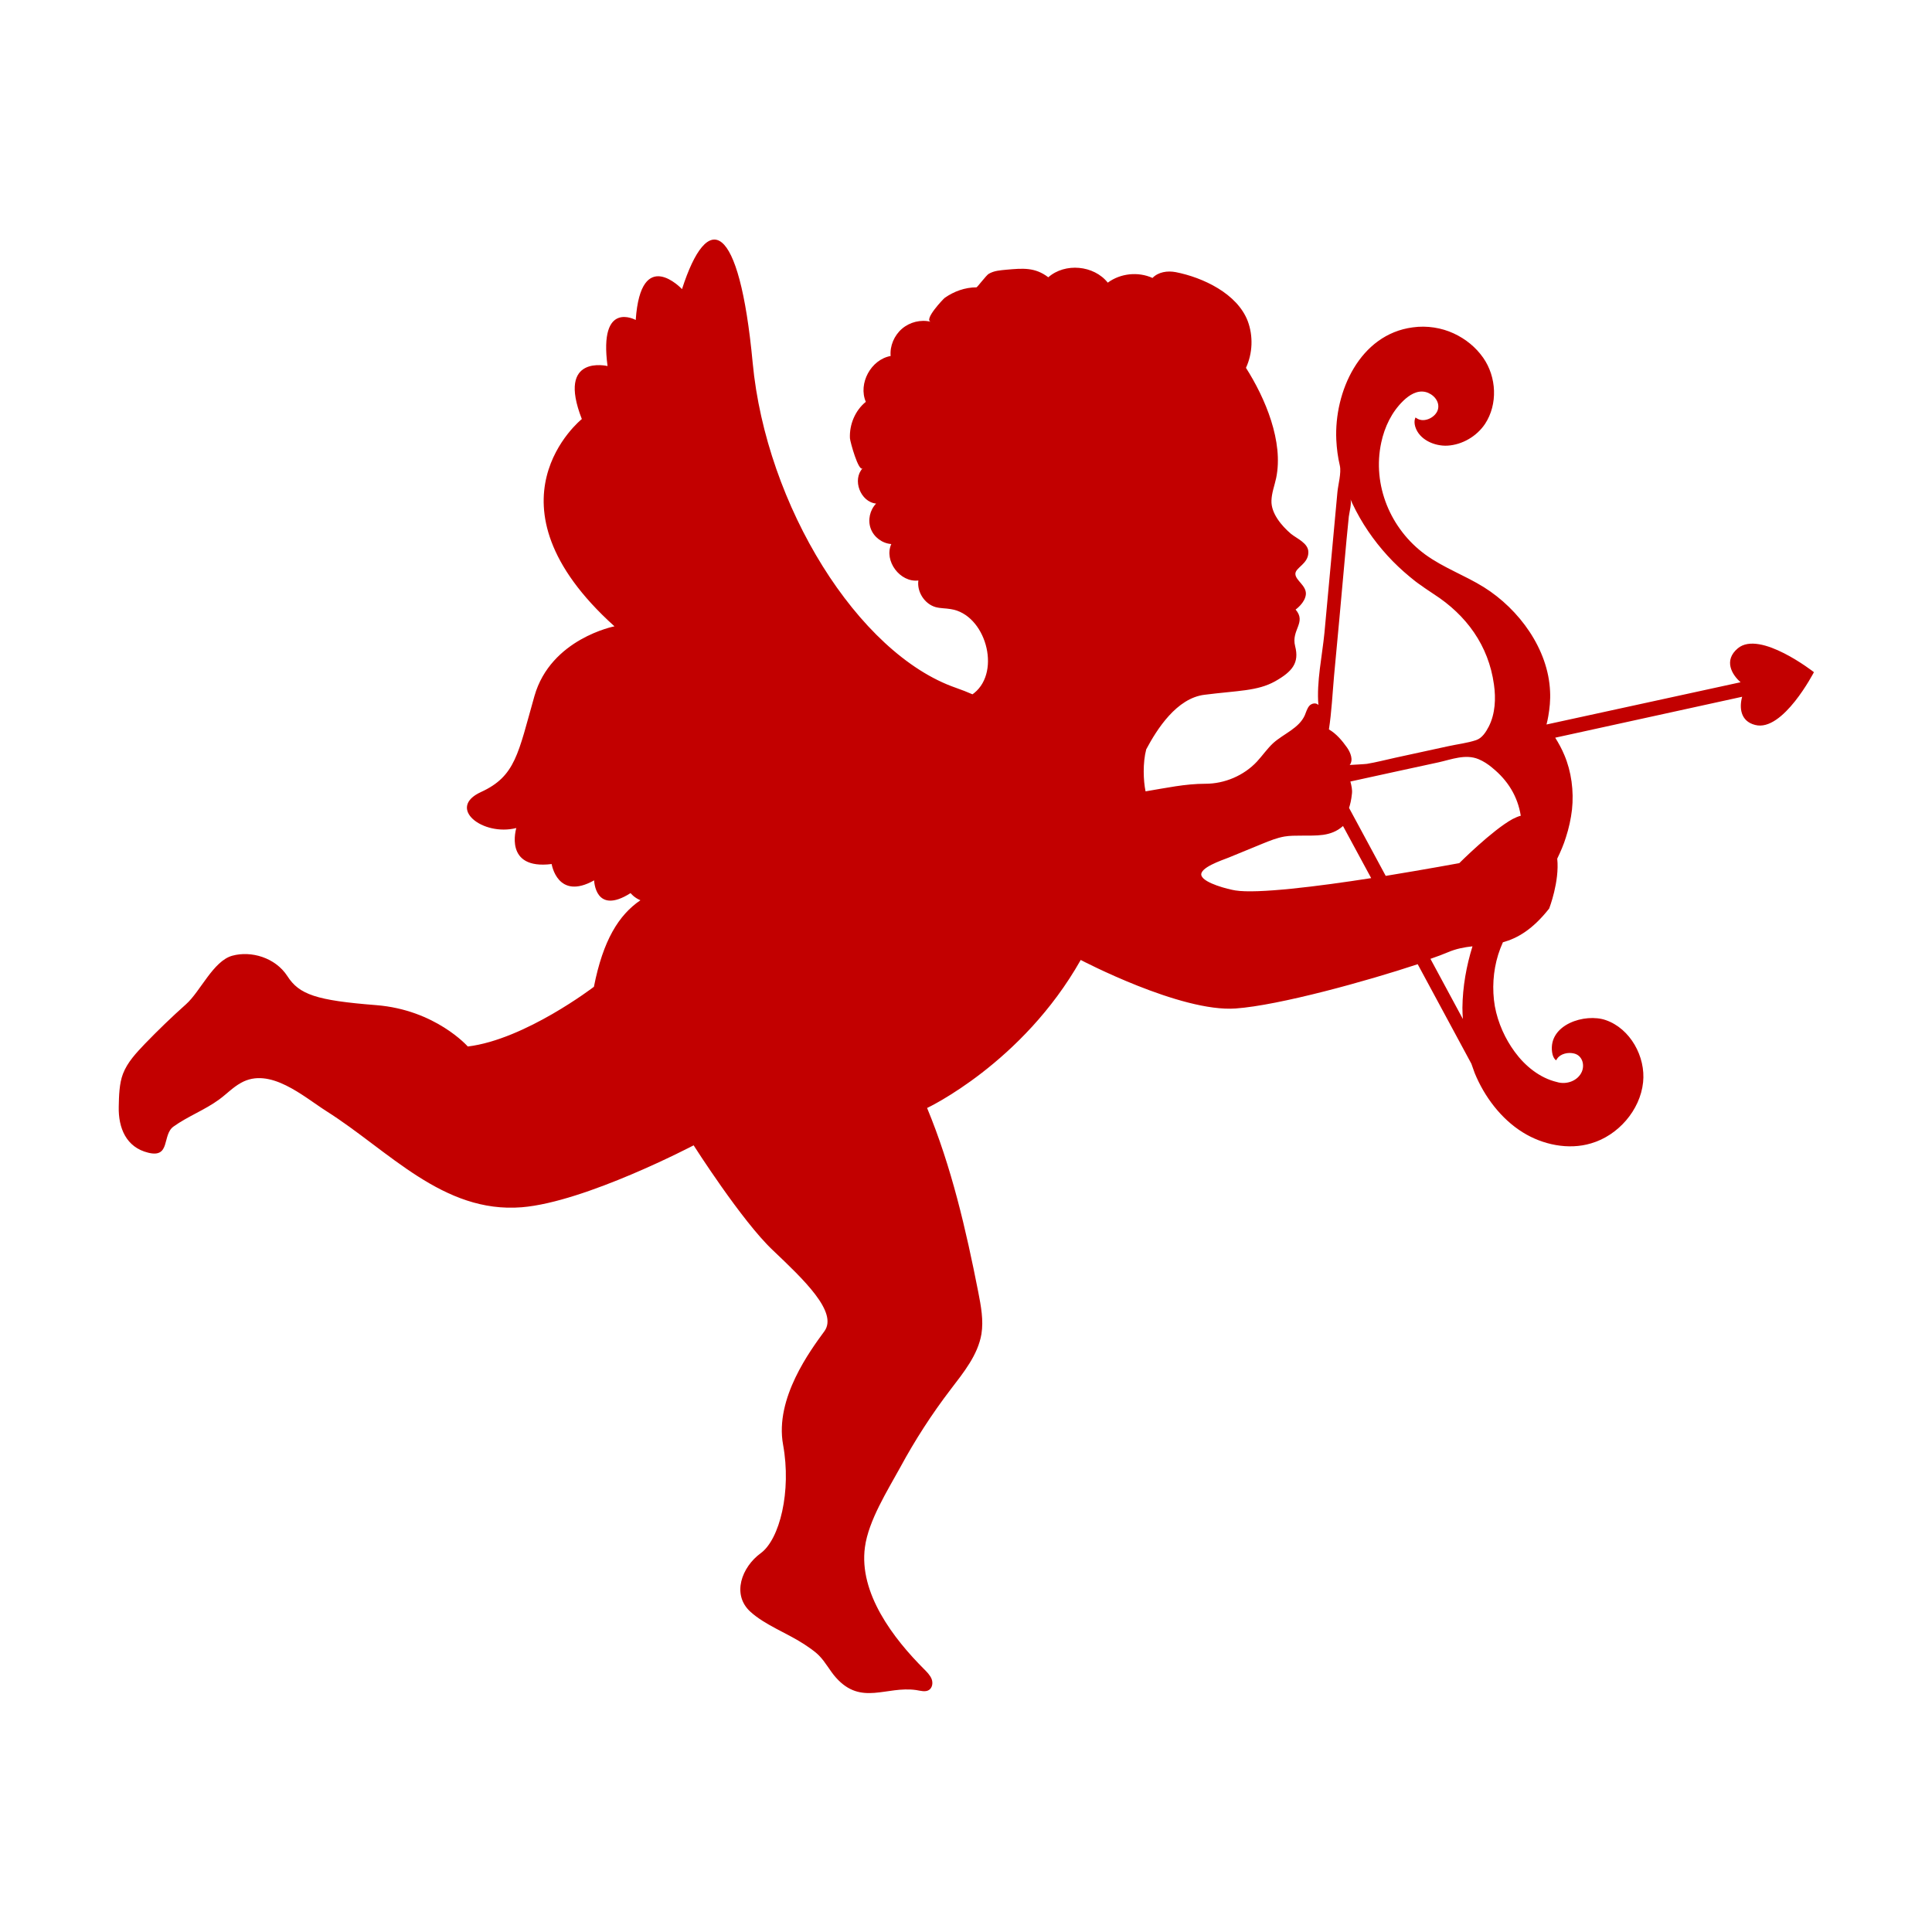 <?xml version="1.0" encoding="utf-8"?>
<!-- Generator: Adobe Illustrator 21.0.2, SVG Export Plug-In . SVG Version: 6.00 Build 0)  -->
<svg version="1.1" id="Layer_1" xmlns="http://www.w3.org/2000/svg" xmlns:xlink="http://www.w3.org/1999/xlink" x="0px" y="0px"
	 viewBox="0 0 864 864" style="enable-background:new 0 0 864 864;" xml:space="preserve">
<style type="text/css">
	.st0{fill:#C20000;}
</style>
<g>
	<path class="st0" d="M777.2,289.9c-6.5,5.4-2.7,11.8,1.2,15.2l-86.8,18.9c0.3-1.2,0.6-2.4,0.8-3.7c0.6-3.4,1-7.2,0.8-11.1
		c-0.8-18.9-13.8-36.7-29.6-46.6c-8.5-5.3-18.1-8.7-26.2-14.6c-15.6-11.4-23.8-31.1-19.7-50.1c1.5-7,4.7-13.7,9.9-18.7
		c2.6-2.5,6.1-4.8,9.9-3.9c3.3,0.8,6.4,4,5.6,7.6c-0.8,3.6-6,6.3-9.3,4.3c-0.5-0.3-0.8-0.5-0.8-0.5c0.1,0-0.9,1.3-0.1,4.1
		c1.8,5.9,8.7,8.8,14.4,8.5c6.7-0.4,13.1-4.2,16.8-9.7c5.8-8.8,5.2-21-0.8-29.6c-3.3-4.7-7.8-8.4-13.2-10.9
		c-5.4-2.5-11.9-3.6-18.3-2.7c-23.7,3.1-35.2,28.8-34.2,50.3c0.2,4,0.7,7.8,1.6,11.6c0.7,3.3-0.8,8.5-1.1,11.8
		c-0.9,9.4-1.7,18.8-2.6,28.2c-1.1,11.6-2.1,23.1-3.2,34.7c-1,10.3-3.6,22-2.7,32.3c-1-1.2-3.1-0.8-4.1,0.4c-1,1.2-1.4,2.8-2,4.2
		c-2.6,5.8-9.4,8.2-14.1,12.4c-2.7,2.5-4.8,5.6-7.3,8.3c-5.9,6.3-14.5,9.9-23,9.9c-9.1,0-17.7,1.9-26.8,3.4
		c-1-4.8-1.3-12.7,0.3-18.8c4.8-9,13.6-22.9,26.1-24.4c14.9-1.9,23.6-1.6,31.5-6c7.8-4.4,10.9-8.3,9-15.7
		c-1.9-7.3,5.2-10.6,0.2-16.4c0,0,4.3-3,4.6-6.9c0.2-3.9-4.6-6.1-4.7-9c-0.1-2.9,5.9-4.5,5.8-9.8c0-4-5.1-6-7.8-8.2
		c-4.1-3.5-8.9-9.1-8.7-14.8c0.1-3.5,1.4-6.8,2.1-10.1c3.4-16.3-4.9-35.8-13.5-49.3c3-6.5,3.3-14.2,0.8-20.9
		c-4.7-12.3-20-19.5-32.2-21.9c-3.7-0.7-7.8-0.1-10.4,2.6c-6.4-2.9-14.3-2.1-20,2.1c-6.2-7.8-19.1-9-26.6-2.4
		c-6-4.6-11.6-4-18.6-3.4c-2.9,0.3-5.6,0.4-8.1,1.9c-1,0.6-5.1,6-5.4,6c-5.1,0-10.1,1.8-14.2,4.7c-0.6,0.4-9.6,9.9-6.2,10.7
		c-4.5-1.1-9.4,0.1-12.9,3.1c-3.5,3-5.5,7.7-5.1,12.2c-8.8,1.6-14.6,12.3-11.1,20.5c-4.8,3.9-7.4,10.2-7.1,16.3
		c0.1,1.6,3.9,15.3,5.7,13.4c-4.8,5.1-1,15.1,6,15.8c-2.8,2.9-3.8,7.4-2.4,11.2c1.4,3.8,5.1,6.6,9.2,6.9
		c-3.4,7.5,3.9,17.3,12.1,16.3c-0.7,5.1,2.8,10.5,7.7,11.9c2.2,0.6,4.6,0.5,6.8,0.9c15.4,2.3,22.7,27.6,10.5,37.5
		c-0.3,0.2-0.5,0.4-0.8,0.6c-2.3-1-4.8-2-7.4-2.9c-43.8-15.2-84.9-81.5-90.9-145.4c-6-63.9-20.2-68.4-31.6-32.9
		c0,0-18.4-19.7-20.7,13.8c0,0-16.6-9.2-12.6,20.6c0,0-22.9-5.5-11.5,23.7c0,0-46.8,37.4,14.6,92.7c0,0-28.5,5.5-35.8,31.2
		c-7.3,25.7-8.4,35.8-23.9,42.9c-15.5,7.1,0.7,19.9,15.8,16.1c0,0-5.8,18.8,15.8,16.1c0,0,2.6,16.5,19,7.3c0,0,0.4,15.8,16.3,5.7
		c0,0,1.5,2,4.4,3.2c-9.7,6.6-16.7,17.9-20.8,38.7c0,0-30.8,23.6-56.4,26.7c0,0-14.4-16.4-41-18.5c-26.7-2.1-34.4-4.7-39.7-13
		c-5.4-8.3-16.2-11.4-24.6-9.1c-8.5,2.3-14.3,16-20.7,21.7c-6.4,5.7-12.5,11.6-18.4,17.7c-3.8,4-7.8,8.2-9.8,13.4
		c-1.7,4.4-1.8,10-1.9,14.8c-0.2,9.4,3.3,18.1,13.2,20.5c10.1,2.5,6.1-8,11.3-11.7c6.4-4.6,14-7.4,20.4-12.1
		c3.3-2.4,6.1-5.4,9.7-7.4c13-7.4,28,6.1,38.4,12.7c27.8,17.6,52,45.7,87.2,42.9c28.5-2.3,76.9-27.7,76.9-27.7s21.5,33.8,35.4,46.9
		c13.8,13.1,29.2,27.7,23.1,36.2c-6.2,8.5-22.3,30-18.5,50.8c3.8,20.8-1.5,42.3-10,48.5c-8.5,6.2-13.1,18.5-4.6,26.2
		c6.5,5.9,16.3,9.5,23.7,14.3c2.4,1.6,4.9,3.2,6.9,5.2c3,3,4.9,6.9,7.7,10c11.3,12.6,22.4,3.6,35.8,5.5c1.9,0.3,4.1,1,5.7,0
		c1.6-1,1.9-3.3,1.2-5c-0.7-1.7-2.1-3.1-3.4-4.4c-13.6-13.6-29.2-33.9-26.4-54.5c1.6-11.9,10.1-25.3,15.8-35.7
		c6.6-12.2,14.1-23.8,22.5-34.8c5.8-7.6,12.2-15.4,13.8-24.8c1-6.2-0.2-12.5-1.4-18.7c-5.5-28-12-56.1-22.9-82.4
		c0,0,42.6-20,68.7-66.2c0,0,44.7,23.5,69.3,21.7c19.5-1.4,58.8-12.3,81.4-19.8l24,44.5c0.5,1.4,1,2.8,1.5,4.2
		c4.3,10.5,11.8,20.5,21.5,26.5c8.8,5.5,20.4,8,30.6,4.9c12-3.5,21.9-14.8,23.2-27.3c1.2-11.4-5.7-24-16.7-27.8
		c-9.2-3.2-25.7,1.9-24,14.3c0.4,3,1.9,3.7,1.8,3.7c0,0,0.1-0.3,0.5-0.8c1.5-2.2,4.9-2.9,7.4-2.3c3.7,0.8,5,4.9,3.6,8.2
		c-1.8,4.1-6.9,5.9-11.1,4.6c-7.7-1.8-14.3-7.2-18.9-13.5c-4.2-5.7-7.5-12.8-8.9-20.4c-1.3-7.6-0.8-15.7,1.5-23.1
		c0.6-1.9,1.3-3.7,2.1-5.5c6.5-1.8,13.3-5.7,20.7-15.1c0,0,4.7-12.1,3.6-22.3c1.5-3.1,2.9-6.3,3.9-9.6c1.3-4,2.2-8.1,2.7-12.3
		c0.9-8.4-0.3-17.1-3.4-24.4c-1.2-2.9-2.6-5.4-4.1-7.8l83.6-18.3c-1.3,4.7-0.9,10.9,5.8,12.6c12.4,3.3,26.3-23.6,26.3-23.6
		S787.1,281.7,777.2,289.9z M603.9,223.2c0.3,0.7,0.6,1.3,0.9,2c4.1,8.7,9.5,16.5,15.7,23.3c3.1,3.4,6.4,6.5,9.9,9.4
		c0.9,0.7,1.7,1.4,2.6,2.1c0.9,0.7,1.9,1.4,2.8,2c2,1.5,3.4,2.3,5.4,3.7c14.6,9.4,24.5,23,26.9,40.4c0.9,6.2,0.6,13.1-2.3,18.8
		c-1.3,2.5-3,5.2-5.7,6.1c-3.9,1.3-8.3,1.8-12.4,2.7c-8,1.7-15.9,3.5-23.9,5.2c-4.1,0.9-8.3,2-12.5,2.7c-0.4,0.1-7.6,0.5-7.7,0.5
		c1.7-2.2,0.4-5.5-1.2-7.8c-2.2-3.1-4.8-6.2-8.1-8.1c1.2-7.8,1.6-16.1,2.3-24c1.6-17.1,3.2-34.1,4.7-51.2c0.6-6.7,1.2-13.3,1.9-20
		C603.4,229.3,604.6,224.8,603.9,223.2z M552.4,398.2c-3.1-0.5-13.9-3.2-15.1-6.6c-1.2-3.5,9.2-6.9,12.2-8.1
		c5-2.1,10.1-4.1,15.1-6.2c3.2-1.3,6.4-2.6,9.8-3.2c2.4-0.4,4.9-0.4,7.3-0.4c6.9-0.1,13.4,0.6,18.9-4.3c0,0,12.6,23.3,12.6,23.3
		C589.5,396.4,562.1,399.8,552.4,398.2z M654,450.7c0,1.7,0.1,3.4,0.2,5l-14.5-26.9c3.2-1.1,5.8-2.1,7.7-2.9
		c3.7-1.6,7.4-2.3,11.1-2.7C655.8,431.9,654.1,441.2,654,450.7z M676.4,366.3c-9.1,5-23.8,19.7-23.8,19.7s-14.6,2.7-32.9,5.7
		l-16.4-30.4c0.5-1.5,1-3.5,1.3-6.4c0.2-1.7-0.2-3.5-0.7-5.4c7.2-1.6,14.3-3.1,21.5-4.7c6-1.3,12-2.6,18-3.9
		c5.8-1.3,12-3.8,17.8-1.4c2.2,0.9,4.3,2.3,6.1,3.8c0,0,0.1,0.1,0.1,0.1c6.9,5.6,11.3,12.7,12.7,21.4
		C678.9,365.1,677.8,365.6,676.4,366.3z"/>
</g>
</svg>
